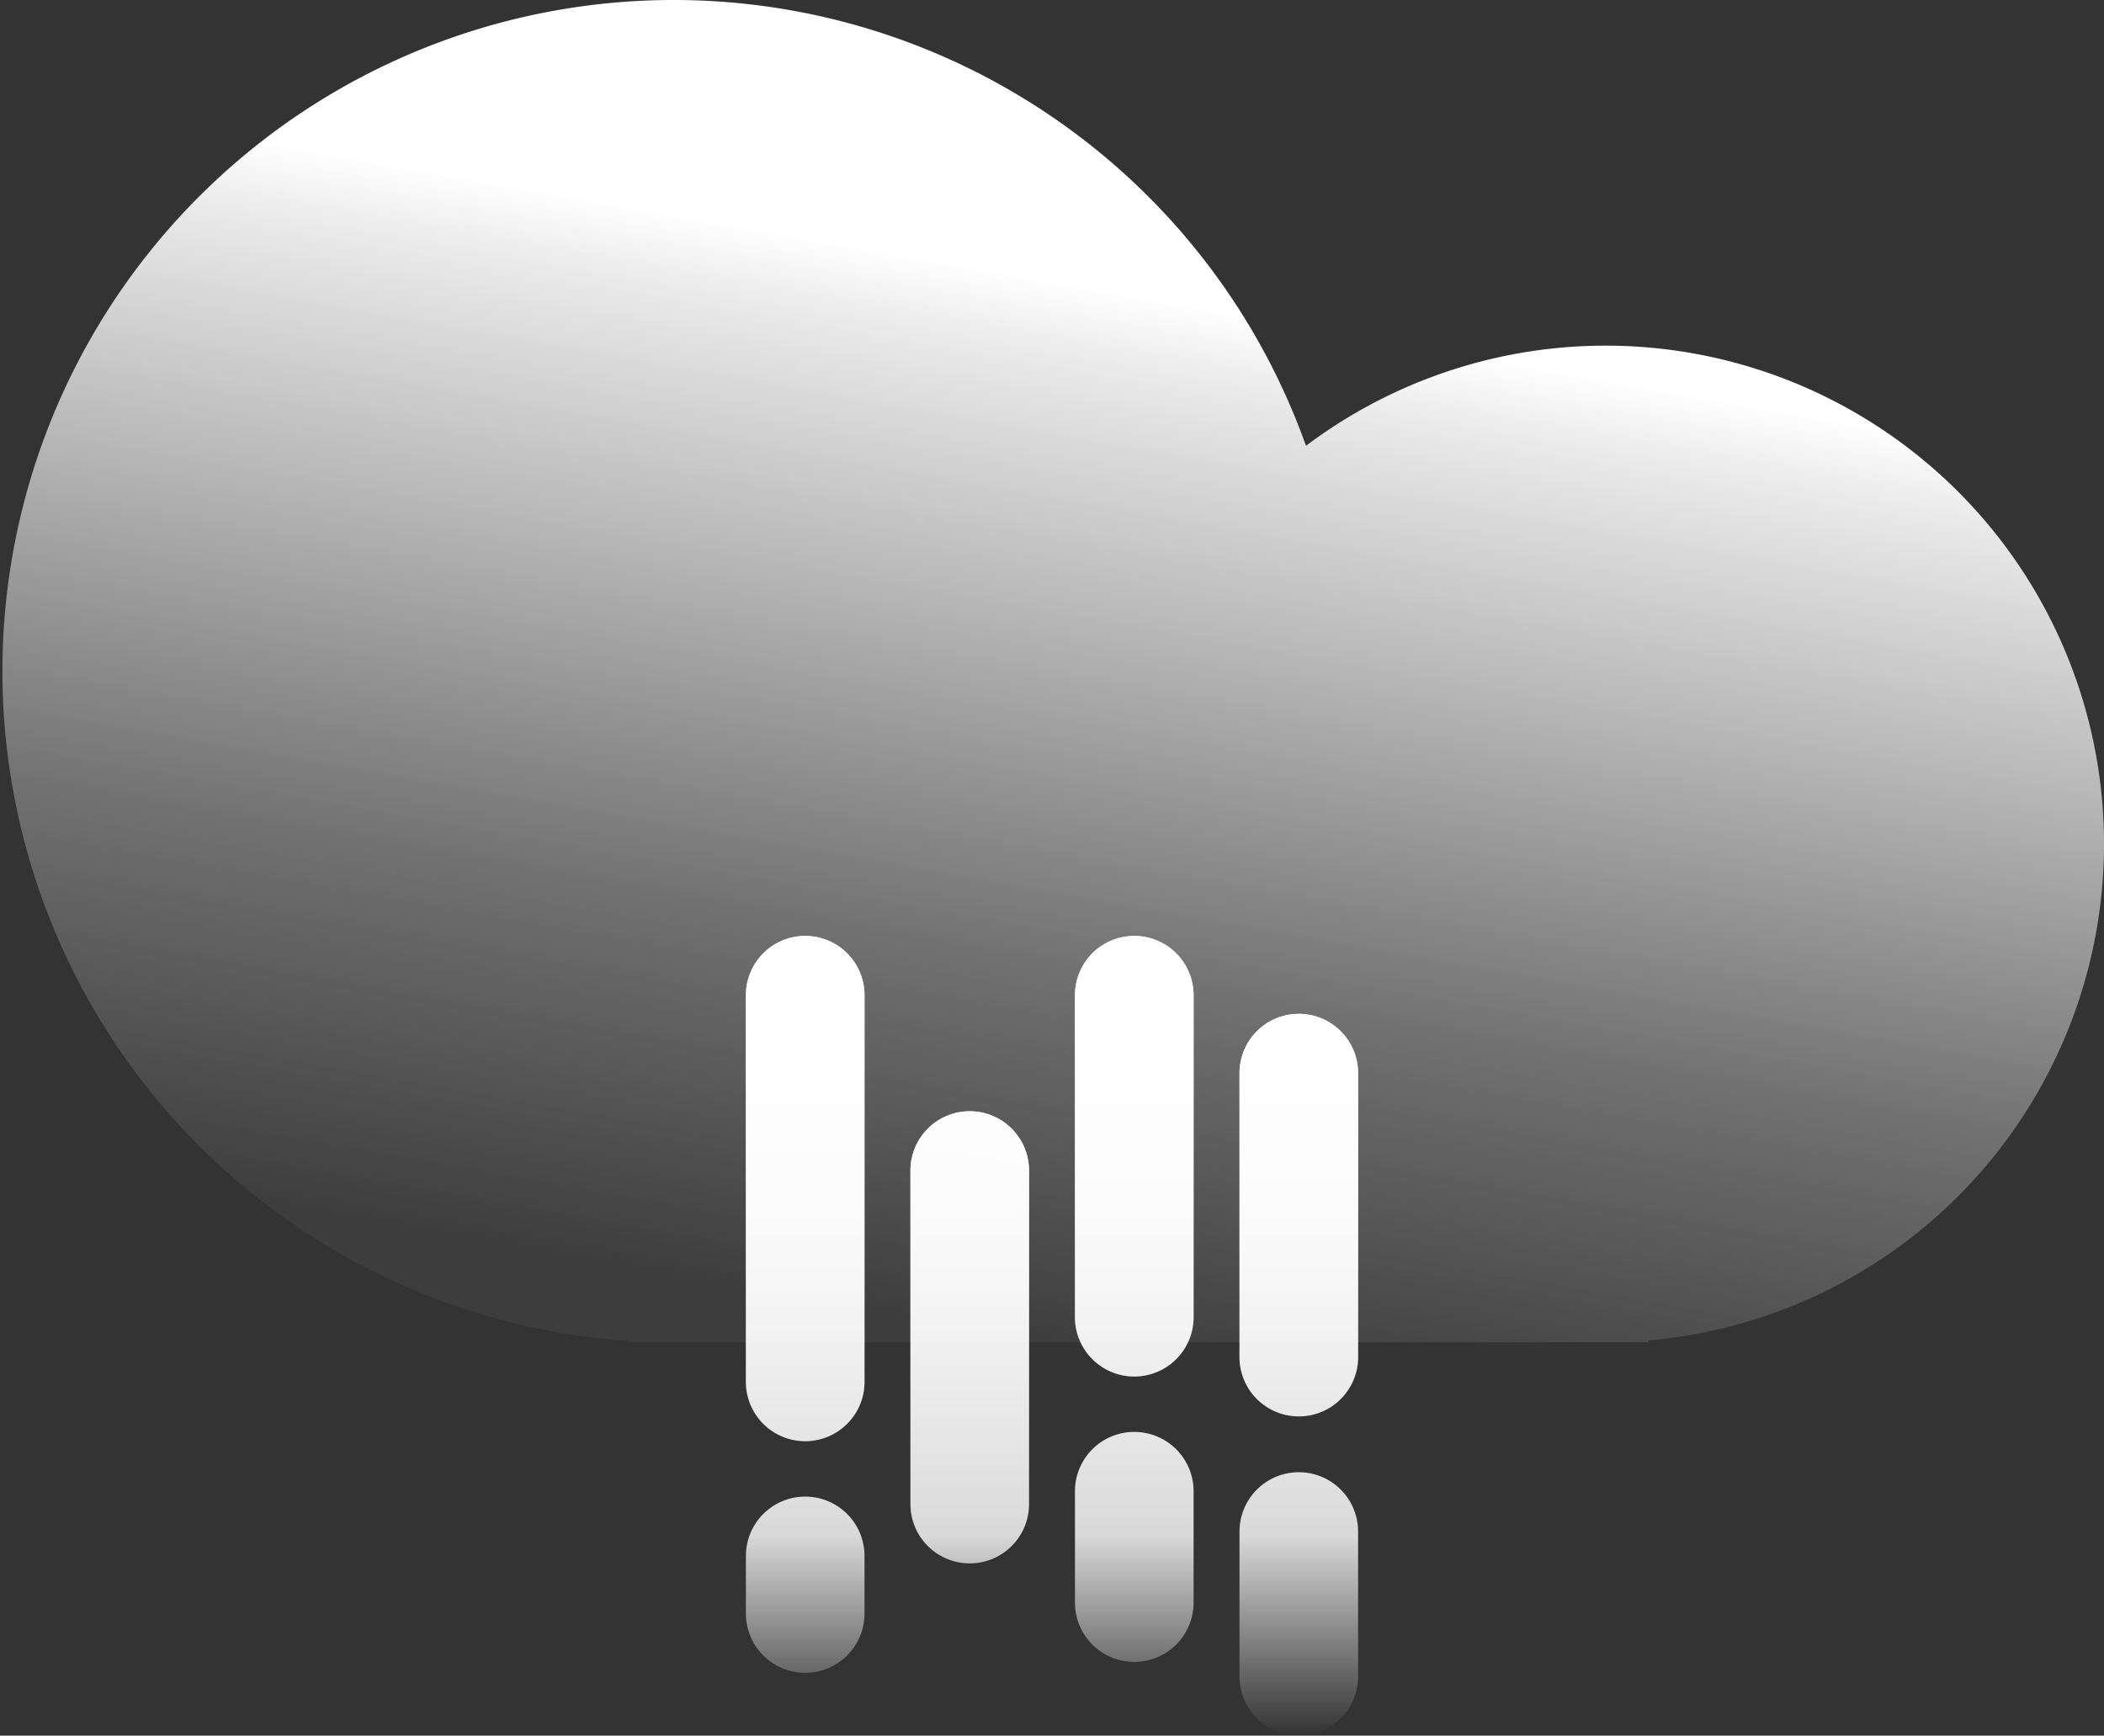 <svg xmlns="http://www.w3.org/2000/svg" xmlns:xlink="http://www.w3.org/1999/xlink" width="326" height="268.964" viewBox="0 0 326 268.964">
  <rect x="0" y="0" width="326" height="268.964" fill="#333333" stroke="none"/>
  <defs>
    <linearGradient id="linear-gradient" x1="0.5" x2="0.5" y2="0.749" gradientUnits="objectBoundingBox">
      <stop offset="0" stop-color="#fff"/>
      <stop offset="0.385" stop-color="#fff" stop-opacity="0.812"/>
      <stop offset="1" stop-color="#fff" stop-opacity="0"/>
    </linearGradient>
    <linearGradient id="linear-gradient-2" x1="0.5" x2="0.5" y2="1" gradientUnits="objectBoundingBox">
      <stop offset="0" stop-color="#fff"/>
      <stop offset="0.75" stop-color="#fff" stop-opacity="0.812"/>
      <stop offset="1" stop-color="#fff" stop-opacity="0"/>
    </linearGradient>
    <linearGradient id="linear-gradient-3" x1="0.705" y1="0.267" x2="0.5" y2="1" gradientUnits="objectBoundingBox">
      <stop offset="0" stop-color="#fff"/>
      <stop offset="0.067" stop-color="#fff" stop-opacity="0.902"/>
      <stop offset="0.639" stop-color="#fff" stop-opacity="0.31"/>
      <stop offset="1" stop-color="#fff" stop-opacity="0.051"/>
    </linearGradient>
  </defs>
  <g id="weather-condition-img-rainy" transform="translate(-797 -372)">
    <g id="rain-drops" transform="translate(398.571 231.036)">
      <path id="Union_4" data-name="Union 4" d="M76.48,114.7V92.264a9.189,9.189,0,1,1,18.379,0V114.7a9.189,9.189,0,0,1-18.379,0ZM0,105V96.072a9.189,9.189,0,1,1,18.379,0V105A9.189,9.189,0,1,1,0,105Zm50.987-1.652V86.083a9.189,9.189,0,0,1,18.379,0v17.266a9.189,9.189,0,0,1-18.379,0ZM25.493,88.042V36.354a9.189,9.189,0,0,1,18.379,0V88.042a9.189,9.189,0,1,1-18.379,0ZM0,69.106V9.19a9.189,9.189,0,1,1,18.379,0V69.106A9.189,9.189,0,1,1,0,69.106Zm76.48-3.845v-44a9.189,9.189,0,1,1,18.379,0v44a9.189,9.189,0,1,1-18.379,0Zm-25.493-6.18V9.19a9.189,9.189,0,1,1,18.379,0V59.081a9.189,9.189,0,1,1-18.379,0Z" transform="translate(514 286)" fill="url(#linear-gradient)"/>
      <path id="Union_5" data-name="Union 5" d="M76.48,114.739V92.3a9.189,9.189,0,1,1,18.379,0v22.44a9.189,9.189,0,0,1-18.379,0ZM0,105V96.072a9.189,9.189,0,1,1,18.379,0V105A9.189,9.189,0,1,1,0,105Zm50.987-1.688V86.047a9.189,9.189,0,0,1,18.379,0v17.266a9.189,9.189,0,0,1-18.379,0ZM25.493,88.042V36.354a9.189,9.189,0,0,1,18.379,0V88.042a9.189,9.189,0,1,1-18.379,0ZM0,69.106V9.19a9.189,9.189,0,1,1,18.379,0V69.106A9.189,9.189,0,1,1,0,69.106Zm76.48-3.845v-44a9.189,9.189,0,1,1,18.379,0v44a9.189,9.189,0,1,1-18.379,0Zm-25.493-6.18V9.19a9.189,9.189,0,1,1,18.379,0V59.081a9.189,9.189,0,1,1-18.379,0Z" transform="translate(514 286)" fill="url(#linear-gradient-2)"/>
    </g>
    <g id="frosty-cloud" transform="translate(71 101)">
      <path id="export" d="M97.463,208v-.213A104.009,104.009,0,1,1,202.353,69.081a77.218,77.218,0,1,1,53.07,138.631V208Z" transform="translate(726 271)" fill="url(#linear-gradient-3)"/>
    </g>
  </g>
</svg>
